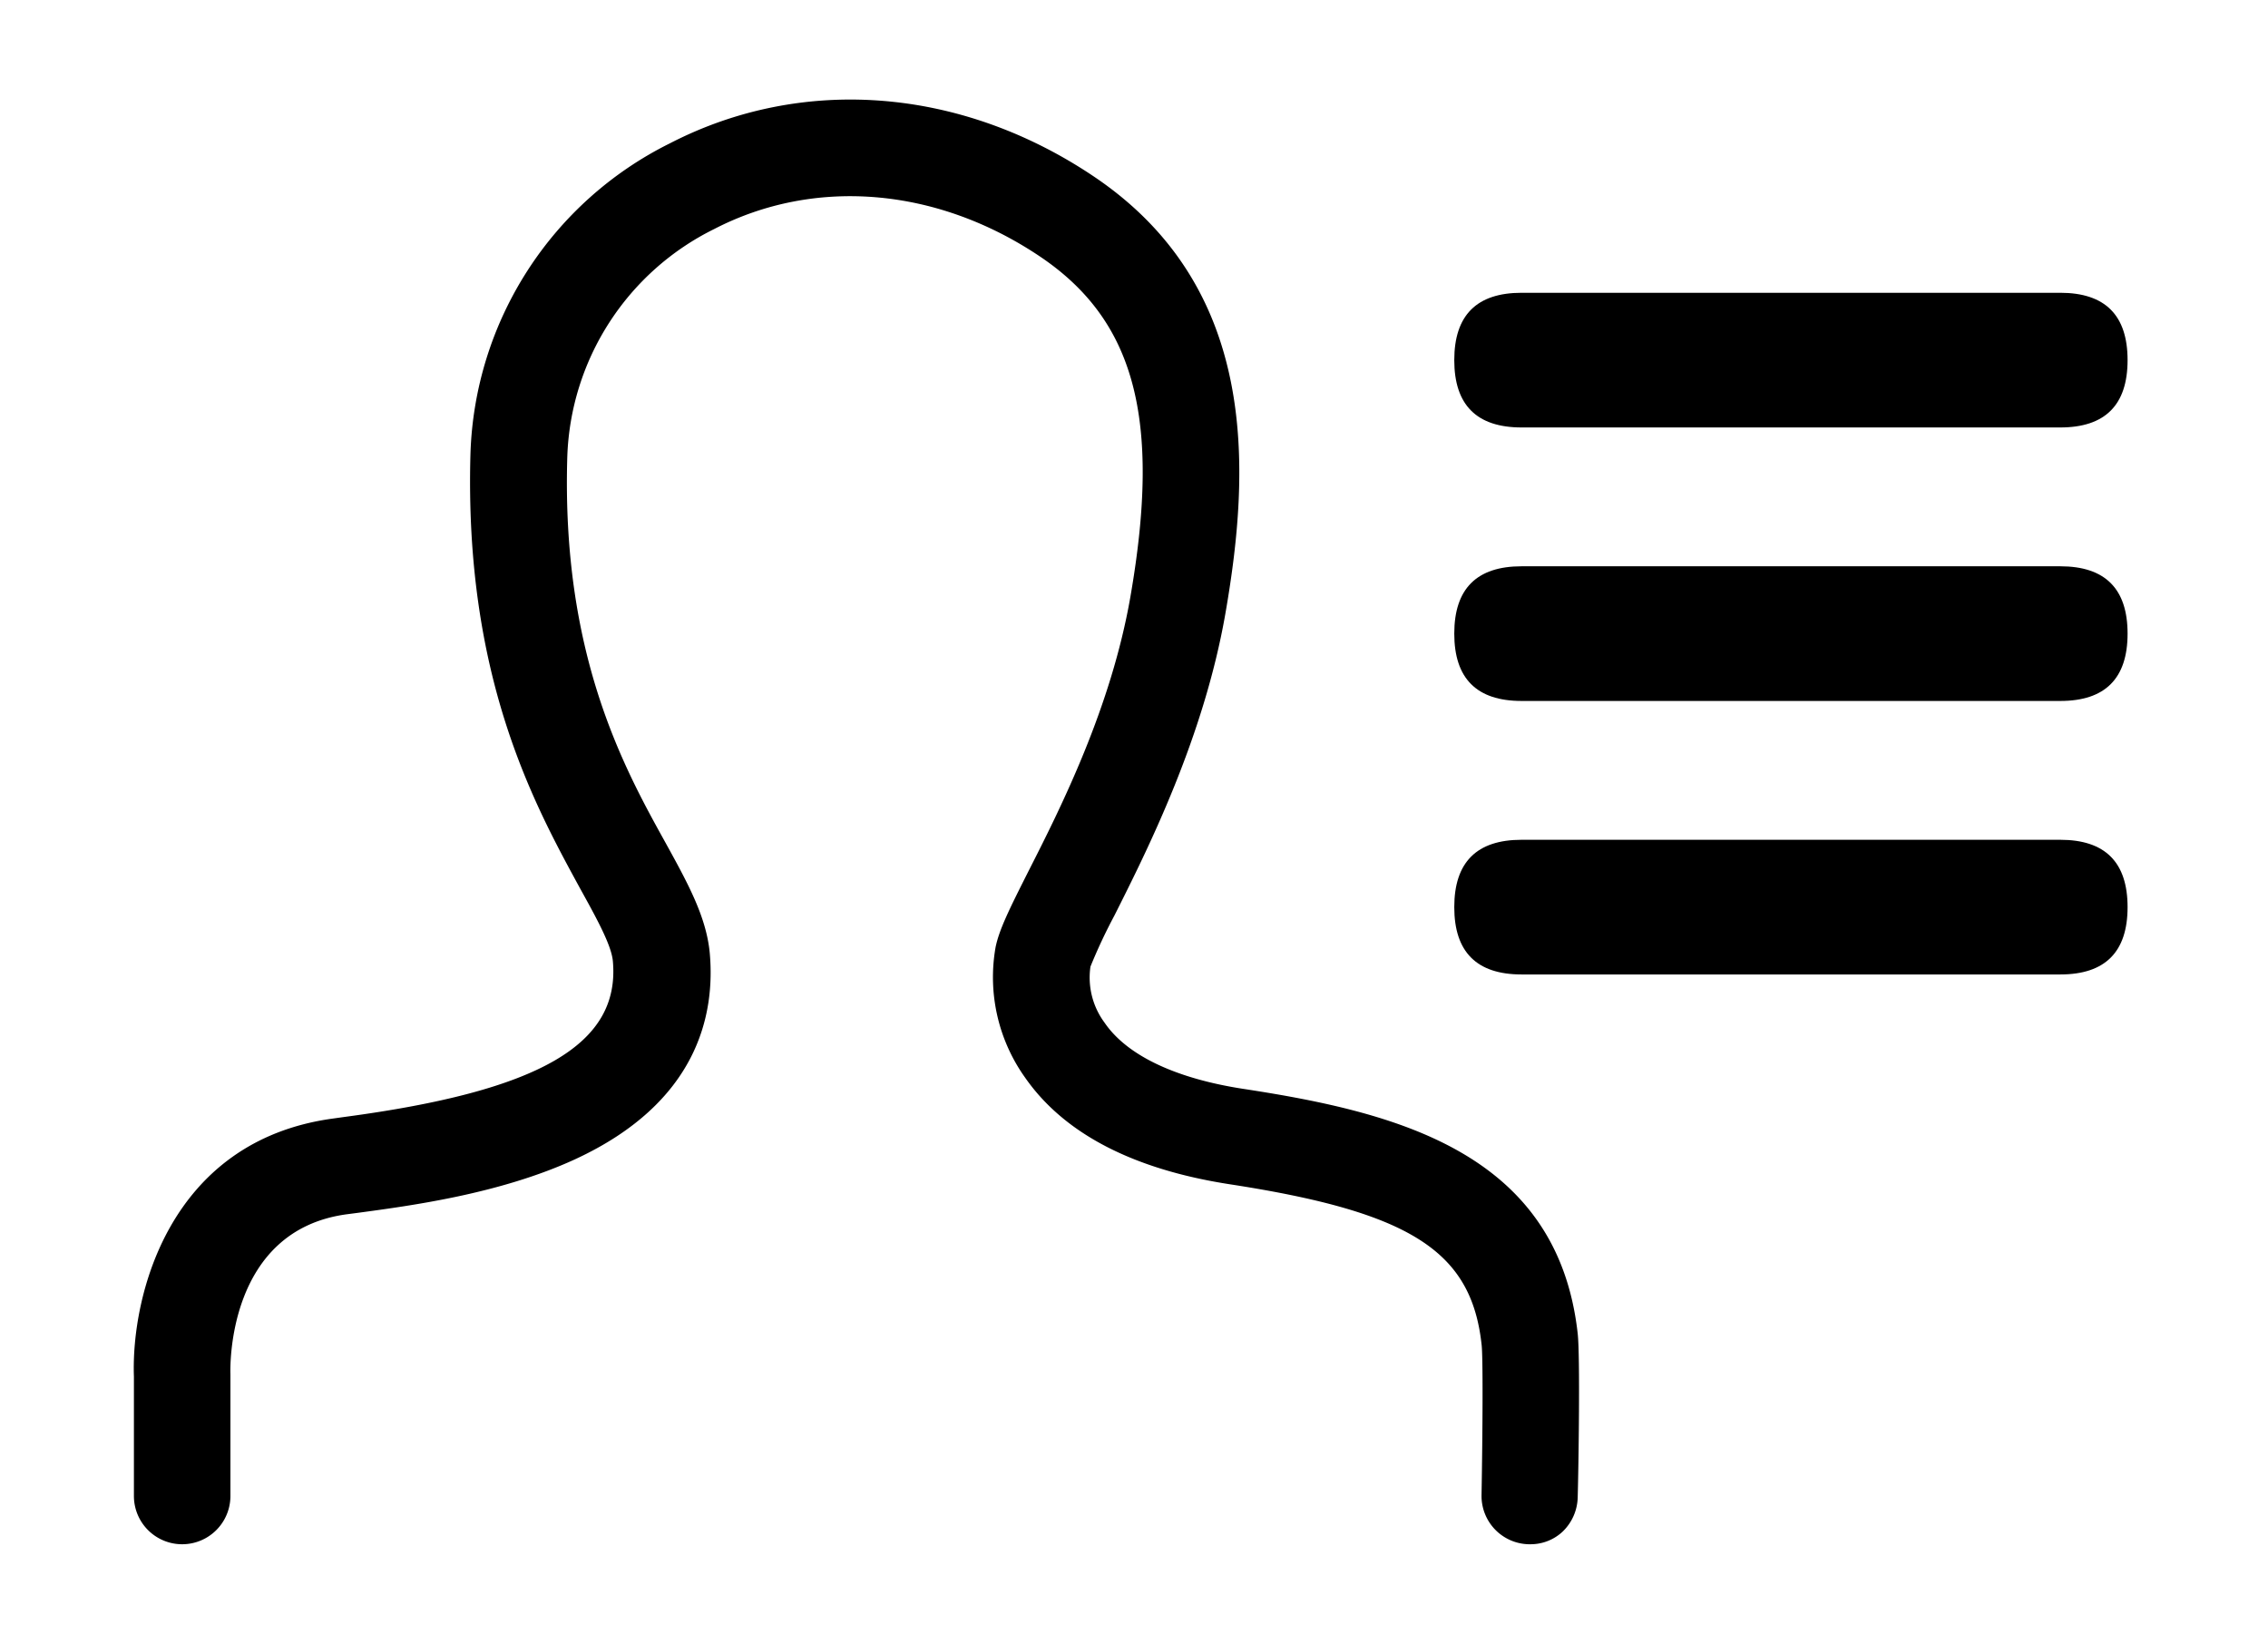 <?xml version="1.0" standalone="no"?><!DOCTYPE svg PUBLIC "-//W3C//DTD SVG 1.1//EN" "http://www.w3.org/Graphics/SVG/1.1/DTD/svg11.dtd"><svg t="1543105468808" class="icon" style="" viewBox="0 0 1413 1024" version="1.1" xmlns="http://www.w3.org/2000/svg" p-id="9695" xmlns:xlink="http://www.w3.org/1999/xlink" width="275.977" height="200"><defs><style type="text/css"></style></defs><path d="M953.506 962h-1.189a30.063 30.063 0 0 1-29.294-30.552c0.699-39.991 0.979-87.392 0-94.104-6.432-58.098-44.535-82.288-156.607-99.557-60.405-9.299-103.402-31.601-127.663-66.348a107.667 107.667 0 0 1-18.527-81.17c2.237-11.256 9.019-24.68 20.275-47.052C661.266 502.457 692.308 440.513 704.263 371.718c19.296-111.023 2.797-172.547-57.05-212.398-64.041-42.717-139.828-48.94-202.26-16.639a164.297 164.297 0 0 0-91.517 141.785c-3.705 122.699 34.957 193.172 60.755 239.734 14.402 26.078 25.728 46.702 27.966 69.145 3.636 39.431-8.04 93.824-83.897 128.851-46.772 21.533-102.214 28.874-135.283 33.349l-6.991 0.909c-74.808 10.137-72.57 96.061-72.431 99.697v75.787a30.063 30.063 0 0 1-60.126 0V857.618c-1.818-49.709 21.603-146.819 123.957-160.802l6.991-0.979c122.069-16.22 172.128-45.304 167.443-97.11-0.909-9.928-9.998-26.427-20.555-45.514-28.525-52.365-72.081-131.438-68.166-270.566A223.724 223.724 0 0 1 417.407 89.266c82.288-42.438 180.657-34.957 263.155 20.065 103.542 69.005 98.718 181.776 82.918 272.664-13.493 77.534-48.31 146.819-69.075 188.138a336.844 336.844 0 0 0-15.031 32.02 47.192 47.192 0 0 0 8.809 34.957c13.983 20.485 44.605 34.957 87.602 41.389 93.615 14.402 194.64 39.292 207.154 152.342 1.538 13.983 0.559 81.45 0 101.794a30.552 30.552 0 0 1-9.508 21.603 29.154 29.154 0 0 1-19.925 7.76z" p-id="9696"></path><path d="M906.034 523.151m41.948 0l335.586 0q41.948 0 41.948 41.948l0 0q0 41.948-41.948 41.948l-335.586 0q-41.948 0-41.948-41.948l0 0q0-41.948 41.948-41.948Z" p-id="9697"></path><path d="M906.034 352.771m41.948 1e-8l335.586 0q41.948 0 41.948 41.948l0 0q0 41.948-41.948 41.948l-335.586 0q-41.948 0-41.948-41.948l0 0q0-41.948 41.948-41.948Z" p-id="9698"></path><path d="M906.034 182.391m41.948 1e-8l335.586 0q41.948 0 41.948 41.948l0 0q0 41.948-41.948 41.948l-335.586 0q-41.948 0-41.948-41.948l0 0q0-41.948 41.948-41.948Z" p-id="9699"></path></svg>
